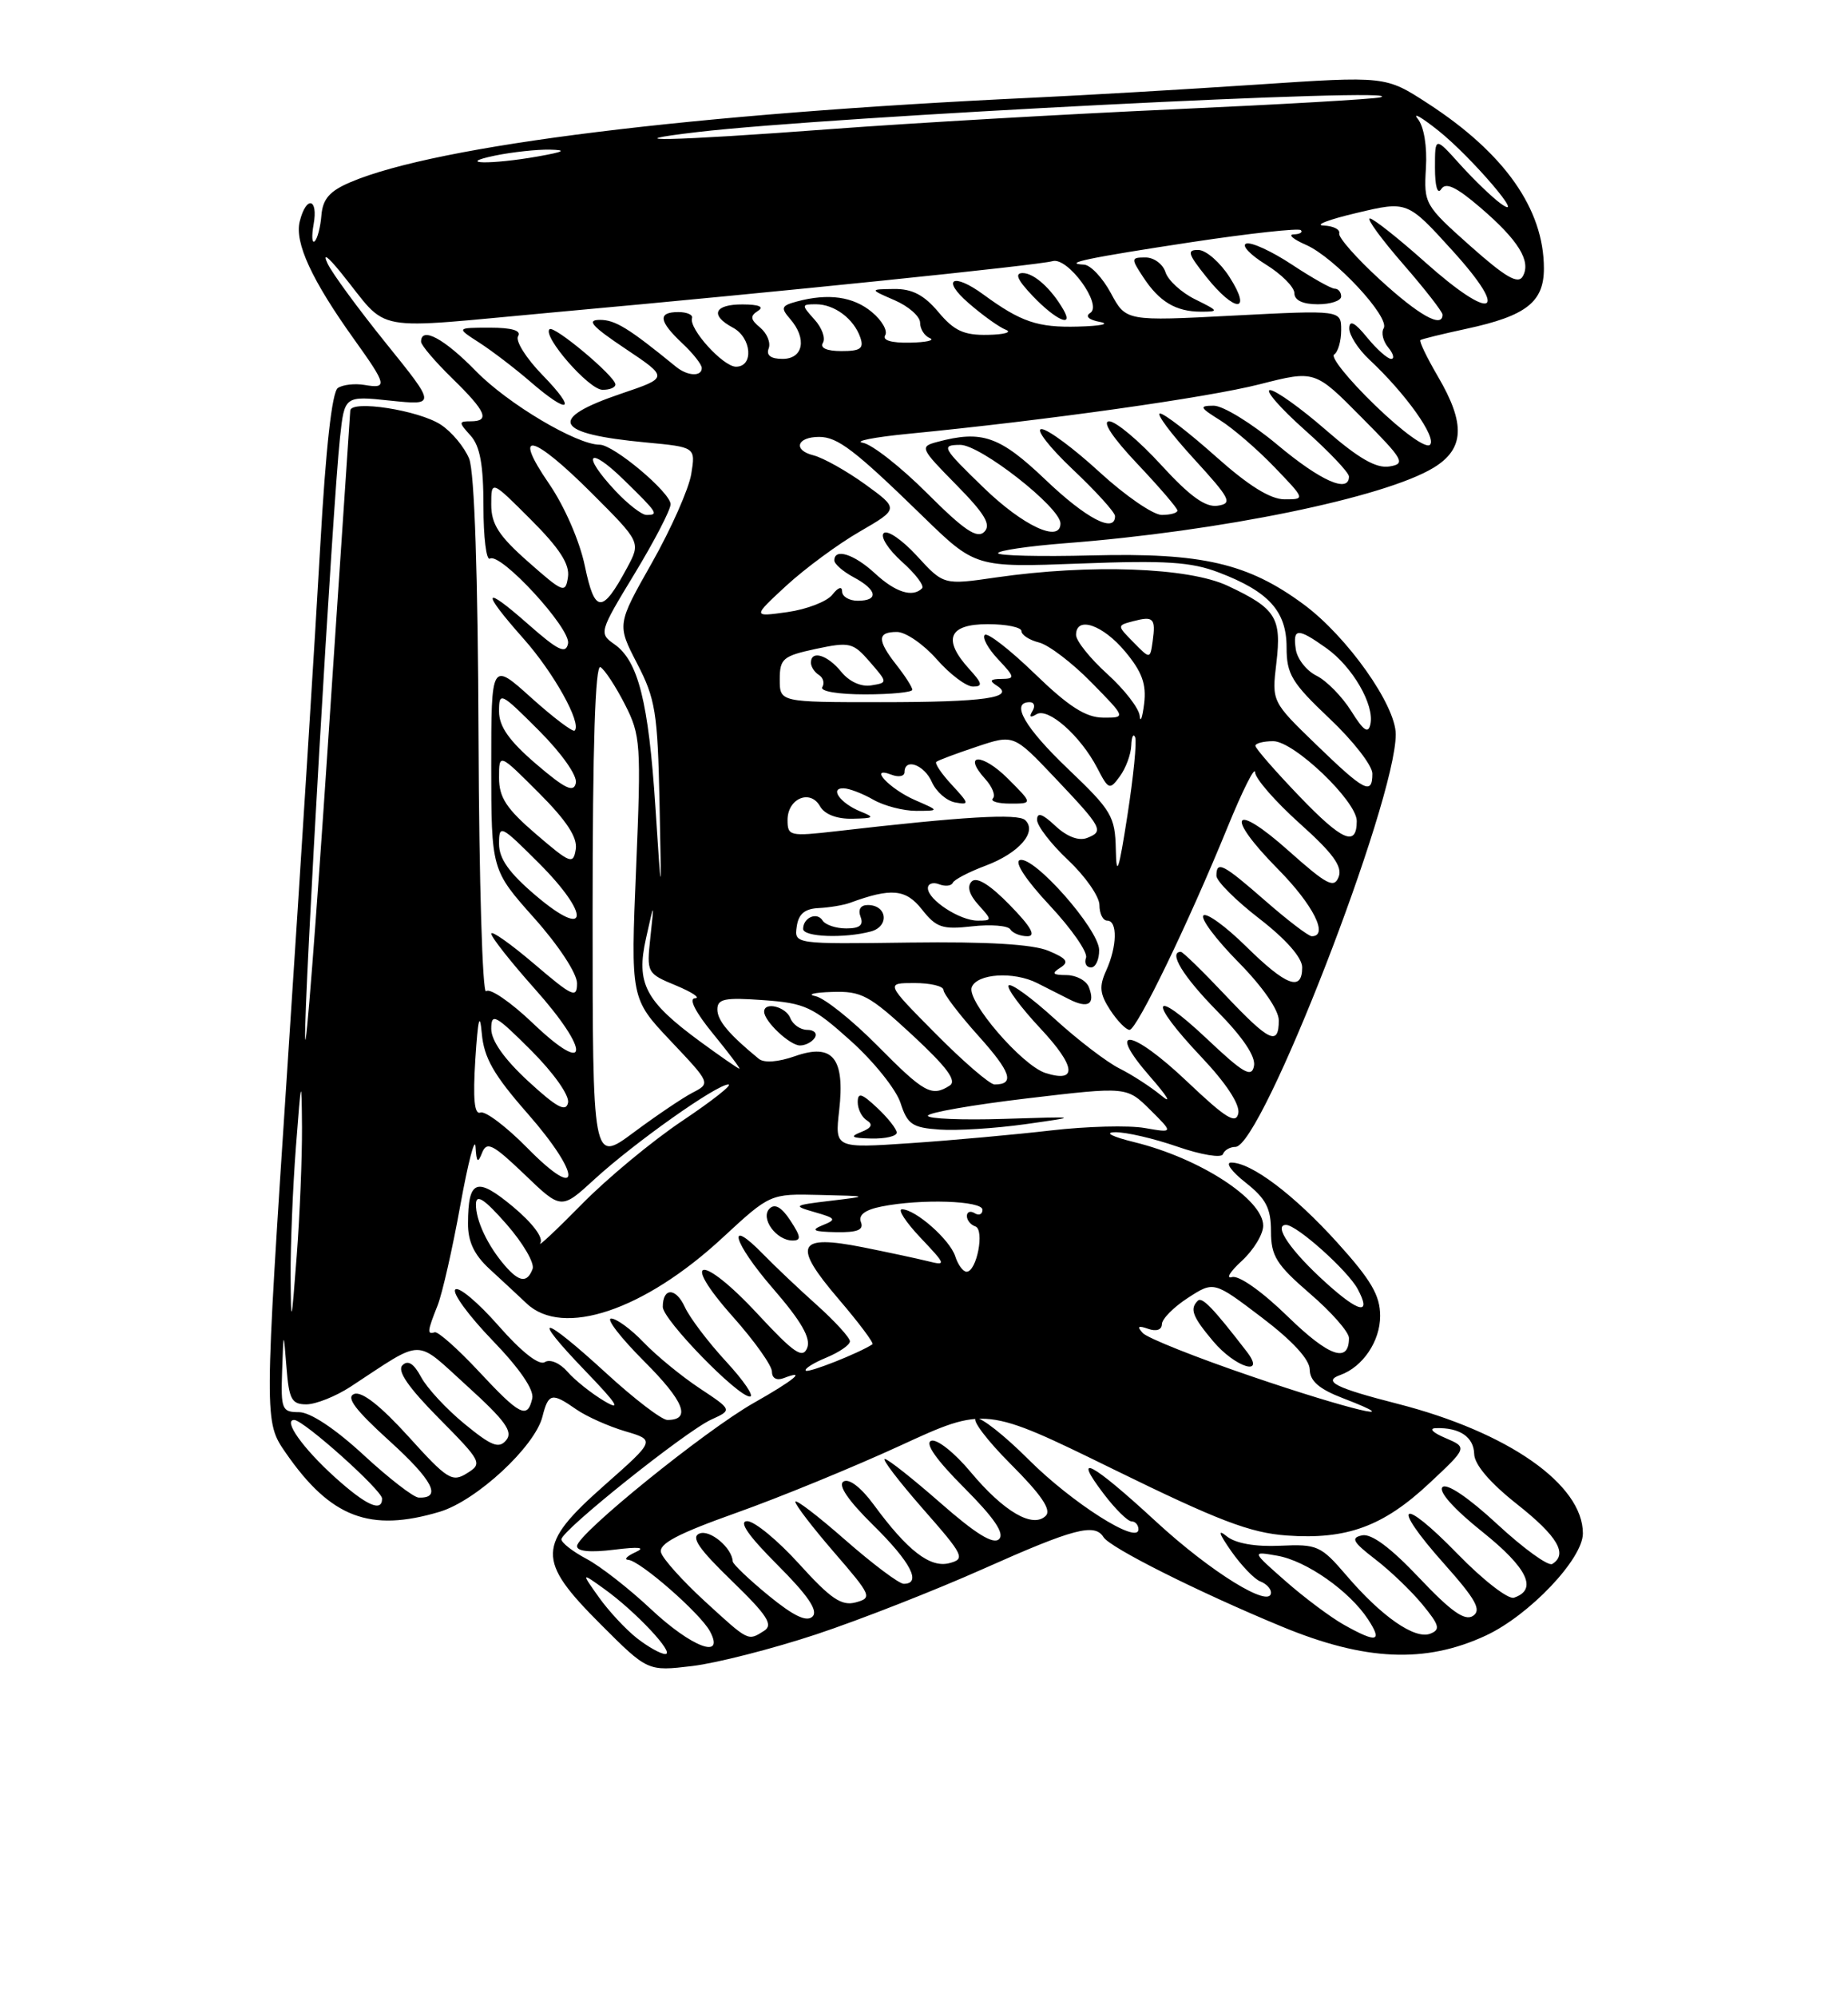 <?xml version="1.0" encoding="UTF-8" standalone="no"?>
<!DOCTYPE svg PUBLIC "-//W3C//DTD SVG 1.1//EN" "http://www.w3.org/Graphics/SVG/1.1/DTD/svg11.dtd" >
<svg xmlns="http://www.w3.org/2000/svg" xmlns:xlink="http://www.w3.org/1999/xlink" version="1.1" viewBox="0 0 237 256">
 <g >
 <path fill="currentColor"
d=" M 104.68 209.48 C 110.28 207.62 119.95 203.83 126.18 201.05 C 137.71 195.91 140.39 195.20 141.52 197.02 C 142.35 198.37 153.67 204.05 164.36 208.47 C 175.05 212.90 182.80 213.24 190.56 209.63 C 196.14 207.03 203.00 199.81 203.00 196.54 C 203.00 190.26 193.41 183.56 179.24 179.93 C 171.29 177.90 169.59 177.05 171.88 176.24 C 174.77 175.21 177.00 171.91 177.00 168.67 C 177.00 166.04 175.85 164.07 171.48 159.24 C 165.93 153.11 160.46 148.99 157.88 149.01 C 157.12 149.02 157.96 150.17 159.75 151.58 C 162.36 153.64 163.00 154.87 163.00 157.82 C 163.00 160.99 163.69 162.09 168.00 165.81 C 170.75 168.17 173.00 170.73 173.00 171.50 C 173.00 174.79 170.43 173.88 165.15 168.74 C 161.87 165.54 158.87 163.42 158.00 163.69 C 157.18 163.93 157.74 163.00 159.25 161.62 C 160.76 160.23 162.00 158.20 162.00 157.10 C 162.00 153.73 153.88 148.46 145.50 146.40 C 142.61 145.69 141.56 145.15 143.00 145.12 C 144.38 145.09 147.97 145.92 151.00 146.97 C 154.03 148.02 156.65 148.45 156.83 147.94 C 157.02 147.42 157.74 147.00 158.44 147.00 C 161.80 147.00 179.00 102.77 179.00 94.12 C 179.00 90.38 172.78 81.60 167.21 77.48 C 160.05 72.19 154.17 70.83 140.04 71.19 C 133.41 71.36 128.00 71.23 128.00 70.90 C 128.00 70.57 131.87 70.00 136.59 69.63 C 156.45 68.11 177.54 63.78 183.85 59.95 C 187.81 57.54 187.97 54.33 184.41 48.26 C 182.99 45.83 181.98 43.73 182.16 43.59 C 182.35 43.45 185.01 42.80 188.07 42.14 C 195.73 40.49 198.00 38.72 198.00 34.41 C 198.00 26.80 192.96 19.64 183.09 13.24 C 177.69 9.74 177.69 9.74 161.09 10.85 C 151.97 11.46 139.10 12.21 132.50 12.52 C 88.91 14.56 56.11 18.61 44.97 23.34 C 42.28 24.48 41.40 25.49 41.22 27.59 C 41.10 29.10 40.71 30.60 40.36 30.92 C 40.01 31.24 39.95 30.26 40.22 28.75 C 40.83 25.38 39.27 25.06 38.44 28.38 C 37.76 31.10 39.99 35.92 45.42 43.50 C 49.62 49.36 49.73 49.85 46.75 49.34 C 45.51 49.13 43.97 49.30 43.33 49.73 C 42.58 50.24 41.78 57.39 41.07 70.01 C 40.47 80.73 38.60 110.36 36.92 135.85 C 33.87 182.21 33.87 182.21 36.65 186.22 C 42.40 194.52 47.43 196.44 56.38 193.77 C 61.10 192.36 68.61 185.41 69.57 181.56 C 70.33 178.55 70.78 178.46 73.90 180.64 C 75.19 181.54 78.00 182.80 80.15 183.44 C 84.06 184.59 84.06 184.59 77.53 190.36 C 68.82 198.06 68.77 199.93 77.03 208.19 C 83.06 214.22 83.06 214.22 88.78 213.54 C 91.93 213.16 99.08 211.33 104.68 209.48 Z  M 81.67 209.96 C 80.24 208.83 78.05 206.48 76.80 204.72 C 74.53 201.53 74.53 201.53 77.51 203.67 C 81.53 206.55 86.63 212.00 85.32 212.00 C 84.74 212.00 83.10 211.08 81.67 209.96 Z  M 83.46 206.23 C 80.69 203.63 76.98 200.73 75.21 199.80 C 73.44 198.86 72.00 197.73 72.00 197.30 C 72.00 196.17 87.95 183.44 91.22 181.95 C 93.92 180.72 93.92 180.72 89.71 177.93 C 87.39 176.39 84.18 173.76 82.56 172.07 C 80.95 170.38 79.06 169.00 78.38 169.00 C 77.69 169.00 79.60 171.47 82.63 174.50 C 87.75 179.62 88.69 182.00 85.59 182.00 C 84.87 182.00 81.34 179.30 77.74 176.00 C 69.46 168.41 67.85 168.22 75.03 175.68 C 79.15 179.95 79.76 180.92 77.50 179.58 C 75.85 178.60 73.73 176.91 72.78 175.82 C 71.80 174.70 70.54 174.16 69.86 174.59 C 69.12 175.04 66.88 173.28 63.92 169.91 C 61.31 166.94 58.82 164.85 58.39 165.28 C 57.96 165.70 60.10 168.63 63.14 171.78 C 66.65 175.41 68.52 178.14 68.26 179.25 C 67.64 181.92 66.68 181.44 61.39 175.76 C 58.70 172.88 56.16 170.63 55.75 170.76 C 54.75 171.08 54.80 170.64 56.12 167.32 C 56.73 165.77 58.04 160.00 59.03 154.50 C 60.03 149.00 60.90 145.62 60.99 147.00 C 61.11 149.01 61.28 149.15 61.83 147.75 C 62.43 146.25 63.21 146.65 67.26 150.52 C 71.98 155.06 71.98 155.06 76.24 151.15 C 81.35 146.47 91.90 139.00 93.41 139.00 C 94.00 139.00 91.33 141.10 87.49 143.67 C 83.65 146.24 77.82 151.07 74.55 154.41 C 71.27 157.74 68.91 159.95 69.30 159.32 C 69.72 158.64 68.27 156.73 65.77 154.65 C 61.12 150.79 60.04 151.19 60.02 156.80 C 60.00 159.12 60.81 160.83 62.75 162.62 C 64.26 164.01 66.42 166.01 67.54 167.07 C 72.17 171.46 82.61 167.96 92.67 158.64 C 98.77 153.00 98.77 153.00 105.13 153.16 C 111.50 153.31 111.50 153.31 106.50 153.91 C 101.73 154.48 101.64 154.55 104.50 155.37 C 107.22 156.15 107.31 156.31 105.50 157.04 C 103.93 157.68 104.30 157.87 107.22 157.93 C 109.97 157.98 110.80 157.64 110.41 156.64 C 110.06 155.72 110.94 155.06 113.07 154.64 C 118.11 153.63 126.00 153.89 126.00 155.06 C 126.00 155.64 125.55 155.84 125.00 155.50 C 124.45 155.16 124.00 155.32 124.00 155.86 C 124.00 156.39 124.48 156.99 125.08 157.19 C 126.30 157.60 125.27 163.00 123.96 163.00 C 123.51 163.00 122.85 162.11 122.51 161.03 C 121.83 158.90 117.41 155.00 115.67 155.00 C 115.09 155.00 116.16 156.64 118.05 158.64 C 121.34 162.11 121.38 162.25 119.00 161.65 C 117.62 161.31 113.89 160.51 110.69 159.87 C 102.23 158.19 101.58 159.52 107.51 166.46 C 110.14 169.53 112.11 172.16 111.89 172.30 C 110.13 173.45 103.67 176.00 103.34 175.68 C 103.12 175.45 104.30 174.70 105.97 174.01 C 107.64 173.32 109.00 172.38 109.00 171.92 C 109.00 171.46 107.10 169.37 104.78 167.29 C 102.45 165.21 99.36 162.28 97.91 160.79 C 93.03 155.78 93.99 159.22 99.13 165.15 C 102.76 169.34 104.01 171.51 103.52 172.76 C 102.94 174.20 101.84 173.45 97.16 168.41 C 89.95 160.64 87.05 160.99 94.00 168.78 C 96.75 171.87 99.00 175.03 99.00 175.81 C 99.00 176.65 99.60 176.98 100.50 176.64 C 103.57 175.46 101.83 176.90 96.68 179.81 C 90.44 183.34 74.00 196.64 74.00 198.17 C 74.00 198.85 75.71 199.01 78.75 198.63 C 81.99 198.23 82.86 198.33 81.50 198.95 C 80.40 199.45 79.98 199.89 80.57 199.93 C 82.08 200.03 89.82 206.79 91.05 209.09 C 93.02 212.77 88.70 211.15 83.46 206.23 Z  M 93.11 174.50 C 90.82 172.02 88.45 168.89 87.83 167.53 C 86.68 165.01 85.00 165.00 85.00 167.51 C 85.00 169.14 94.59 179.00 96.17 179.00 C 96.77 179.00 95.39 176.97 93.11 174.50 Z  M 101.37 156.45 C 100.25 154.73 99.37 154.23 98.69 154.91 C 97.47 156.13 99.54 159.00 101.65 159.00 C 102.78 159.00 102.72 158.51 101.37 156.45 Z  M 90.36 205.21 C 87.54 202.62 85.02 199.82 84.78 199.00 C 84.44 197.88 86.88 196.59 94.41 193.91 C 99.96 191.94 109.42 188.06 115.43 185.30 C 126.35 180.27 126.35 180.27 142.81 188.33 C 156.24 194.91 160.32 196.47 165.03 196.81 C 172.71 197.36 177.39 195.65 183.30 190.12 C 188.21 185.53 188.21 185.53 185.36 184.31 C 183.71 183.61 183.20 183.07 184.17 183.05 C 187.20 182.96 189.00 184.18 189.06 186.36 C 189.09 187.72 191.09 190.06 194.56 192.80 C 199.75 196.90 201.11 199.20 199.07 200.46 C 198.56 200.77 195.39 198.48 192.02 195.36 C 188.34 191.95 185.54 190.06 184.99 190.61 C 184.44 191.16 186.48 193.44 190.10 196.33 C 195.91 200.98 197.24 203.75 194.16 204.78 C 193.42 205.03 190.17 202.50 186.93 199.17 C 179.60 191.64 178.24 192.63 185.20 200.43 C 189.28 205.01 190.03 206.37 188.91 207.11 C 187.86 207.81 186.09 206.55 182.00 202.23 C 178.36 198.38 175.89 196.54 174.69 196.79 C 173.19 197.10 173.49 197.64 176.35 199.84 C 178.26 201.30 180.99 203.91 182.41 205.64 C 184.62 208.32 184.76 208.88 183.41 209.40 C 181.43 210.15 177.17 207.19 172.66 201.91 C 169.40 198.11 168.94 197.90 164.17 198.12 C 160.99 198.27 158.47 197.82 157.35 196.93 C 156.12 195.93 156.29 196.51 157.91 198.83 C 159.20 200.66 160.87 202.40 161.62 202.69 C 162.38 202.98 163.00 203.62 163.00 204.12 C 163.00 206.27 155.29 201.51 148.25 195.02 C 139.94 187.36 137.39 186.02 141.57 191.50 C 143.04 193.43 144.63 195.00 145.12 195.00 C 145.60 195.00 146.00 195.46 146.00 196.02 C 146.00 198.05 137.47 192.63 131.92 187.08 C 128.81 183.97 125.77 181.58 125.17 181.78 C 124.58 181.97 126.59 184.63 129.64 187.68 C 133.55 191.59 134.87 193.53 134.12 194.28 C 132.46 195.94 128.73 193.76 124.47 188.66 C 122.41 186.19 120.14 184.39 119.42 184.67 C 118.58 184.99 120.09 187.13 123.65 190.69 C 127.50 194.55 128.86 196.54 128.13 197.27 C 127.40 198.00 125.13 196.60 120.64 192.66 C 117.09 189.55 113.87 187.00 113.47 187.00 C 113.08 187.00 115.28 189.87 118.36 193.39 C 123.61 199.36 123.83 199.81 121.76 200.35 C 119.29 201.00 116.39 198.77 112.04 192.84 C 110.42 190.64 108.88 189.46 108.18 189.89 C 107.43 190.35 108.76 192.31 112.01 195.51 C 116.80 200.22 118.24 203.00 115.90 203.00 C 115.30 203.00 111.93 200.47 108.40 197.38 C 104.88 194.29 102.00 192.09 102.00 192.49 C 102.00 192.90 104.25 195.82 107.00 199.00 C 111.76 204.50 111.89 204.80 109.75 205.38 C 107.93 205.87 106.55 204.94 102.50 200.47 C 99.75 197.43 96.74 194.96 95.82 194.97 C 94.69 194.99 95.96 196.83 99.70 200.57 C 103.62 204.49 104.95 206.45 104.21 207.19 C 103.46 207.94 101.79 207.14 98.57 204.51 C 96.06 202.45 93.99 200.48 93.97 200.13 C 93.88 198.40 91.08 196.03 89.72 196.55 C 88.57 197.00 89.58 198.49 93.84 202.61 C 98.42 207.05 99.20 208.26 97.99 209.03 C 95.90 210.35 96.06 210.43 90.36 205.21 Z  M 172.35 208.25 C 170.64 207.29 167.27 204.77 164.87 202.66 C 160.50 198.82 160.50 198.82 163.80 199.40 C 167.53 200.04 173.07 203.93 175.45 207.56 C 177.34 210.45 176.58 210.62 172.35 208.25 Z  M 42.95 189.34 C 38.84 185.63 36.26 182.00 37.73 182.00 C 38.93 182.00 49.00 191.01 49.00 192.08 C 49.00 193.88 46.95 192.95 42.95 189.34 Z  M 46.59 186.45 C 42.94 183.09 39.78 181.00 38.34 181.00 C 36.16 181.00 36.01 180.64 36.18 175.75 C 36.36 170.50 36.36 170.50 36.74 175.25 C 37.06 179.36 37.40 180.00 39.30 180.00 C 40.51 179.99 43.05 178.98 44.94 177.75 C 54.54 171.47 53.08 171.47 59.94 177.68 C 64.79 182.08 65.83 183.51 64.92 184.59 C 63.99 185.72 63.04 185.35 59.58 182.51 C 57.27 180.62 54.76 177.92 54.01 176.51 C 53.07 174.76 52.32 174.28 51.61 174.99 C 50.90 175.70 52.37 177.83 56.28 181.78 C 61.78 187.34 61.91 187.58 59.89 188.83 C 57.99 190.03 57.36 189.63 52.37 184.11 C 48.81 180.19 46.40 178.29 45.42 178.67 C 44.33 179.09 45.58 180.73 49.97 184.71 C 55.52 189.74 56.72 192.07 53.69 191.95 C 53.04 191.93 49.84 189.46 46.59 186.45 Z  M 160.56 176.43 C 153.44 174.01 147.14 171.50 146.56 170.86 C 145.78 170.01 145.96 169.87 147.25 170.32 C 148.29 170.69 149.00 170.45 149.01 169.72 C 149.02 169.05 150.52 167.53 152.35 166.35 C 155.67 164.20 155.67 164.20 161.80 168.85 C 165.74 171.84 167.95 174.23 167.97 175.54 C 167.99 177.01 169.19 178.05 172.25 179.22 C 181.02 182.59 173.01 180.68 160.56 176.43 Z  M 159.90 173.25 C 155.59 167.66 154.16 166.17 153.61 166.72 C 152.55 167.78 152.93 168.76 155.59 171.92 C 158.42 175.28 162.41 176.51 159.90 173.25 Z  M 37.27 163.50 C 37.25 159.65 37.55 152.22 37.95 147.00 C 38.63 138.07 38.68 137.92 38.73 144.50 C 38.75 148.35 38.45 155.78 38.05 161.00 C 37.37 169.93 37.32 170.08 37.27 163.50 Z  M 170.04 164.41 C 165.57 160.38 163.24 157.00 164.93 157.00 C 166.31 157.00 172.85 162.85 174.12 165.22 C 175.93 168.60 174.32 168.29 170.04 164.41 Z  M 64.78 162.25 C 62.55 159.69 60.99 156.39 61.04 154.32 C 61.07 152.99 62.12 153.68 64.95 156.90 C 67.08 159.33 68.59 161.91 68.30 162.65 C 67.61 164.46 66.61 164.35 64.78 162.25 Z  M 67.62 147.13 C 64.93 144.40 62.23 142.36 61.62 142.60 C 60.83 142.90 60.64 140.87 60.96 135.76 C 61.30 130.55 61.53 129.62 61.79 132.47 C 62.07 135.60 63.33 137.79 67.65 142.71 C 74.65 150.69 74.63 154.26 67.62 147.13 Z  M 76.00 116.97 C 76.00 95.53 76.34 85.09 77.01 85.51 C 77.57 85.85 78.98 88.01 80.15 90.30 C 82.16 94.24 82.24 95.36 81.58 111.23 C 80.88 127.99 80.88 127.99 86.01 133.42 C 91.14 138.84 91.14 138.85 88.82 140.05 C 87.55 140.71 84.14 143.01 81.25 145.16 C 76.00 149.06 76.00 149.06 76.00 116.97 Z  M 107.62 142.34 C 108.38 135.61 106.80 133.67 101.96 135.37 C 99.80 136.13 97.99 136.27 97.31 135.71 C 93.48 132.57 92.00 130.81 92.00 129.38 C 92.00 128.02 92.95 127.83 97.89 128.19 C 103.25 128.57 104.25 129.04 109.12 133.42 C 112.07 136.07 114.93 139.64 115.49 141.37 C 116.37 144.11 117.00 144.54 120.50 144.78 C 122.70 144.94 127.65 144.63 131.50 144.09 C 138.50 143.10 138.50 143.10 128.75 143.41 C 123.39 143.58 119.00 143.40 119.00 143.01 C 119.00 142.61 124.74 141.61 131.75 140.78 C 144.50 139.27 144.50 139.27 147.50 142.24 C 150.50 145.22 150.50 145.22 146.81 144.58 C 144.77 144.22 139.37 144.36 134.81 144.89 C 130.24 145.42 122.13 146.16 116.79 146.52 C 107.07 147.18 107.07 147.18 107.62 142.34 Z  M 115.00 145.17 C 115.00 144.72 113.88 143.29 112.50 142.00 C 110.50 140.12 110.00 139.98 110.00 141.27 C 110.00 142.16 110.53 143.21 111.18 143.61 C 112.00 144.12 111.76 144.58 110.43 145.10 C 108.92 145.70 109.21 145.87 111.75 145.93 C 113.54 145.97 115.00 145.63 115.00 145.17 Z  M 104.50 133.00 C 104.84 132.45 104.40 132.00 103.53 132.00 C 102.65 132.00 101.68 131.32 101.36 130.50 C 100.80 129.03 98.00 128.34 98.00 129.67 C 98.00 130.90 101.29 134.00 102.60 134.00 C 103.30 134.00 104.16 133.55 104.50 133.00 Z  M 152.27 138.65 C 145.05 131.80 141.70 131.38 147.55 138.06 C 149.69 140.50 150.33 141.58 148.97 140.45 C 147.61 139.33 145.18 137.75 143.57 136.95 C 141.96 136.15 138.23 133.30 135.29 130.62 C 132.34 127.93 129.68 125.99 129.36 126.30 C 129.05 126.61 130.89 129.11 133.45 131.84 C 137.98 136.69 138.22 138.84 134.08 137.53 C 131.07 136.57 123.95 128.30 124.62 126.54 C 125.30 124.78 129.99 124.48 133.01 126.00 C 134.11 126.55 135.94 127.48 137.10 128.07 C 139.53 129.31 140.50 128.74 139.65 126.54 C 139.33 125.69 138.04 124.99 136.78 124.98 C 134.99 124.97 134.81 124.77 135.97 124.04 C 137.14 123.30 136.83 122.86 134.47 121.87 C 132.47 121.03 126.67 120.68 116.68 120.81 C 101.86 121.01 101.86 121.01 102.18 118.75 C 102.41 117.14 103.21 116.47 105.00 116.39 C 106.38 116.32 108.17 116.02 109.00 115.72 C 114.31 113.77 116.16 113.94 118.24 116.57 C 120.07 118.90 120.86 119.16 124.68 118.73 C 127.07 118.46 129.28 118.64 129.57 119.12 C 129.87 119.60 130.86 120.00 131.76 120.00 C 132.91 120.00 132.23 118.79 129.50 116.00 C 126.97 113.40 125.26 112.34 124.62 112.98 C 123.99 113.61 124.29 114.66 125.48 115.98 C 127.26 117.94 127.25 118.00 125.38 118.00 C 123.09 118.00 119.00 115.33 119.00 113.84 C 119.00 113.26 119.65 113.03 120.44 113.34 C 121.22 113.64 122.01 113.56 122.19 113.15 C 122.36 112.75 124.25 111.76 126.39 110.96 C 130.68 109.35 133.06 106.63 131.48 105.12 C 130.56 104.24 123.53 104.66 107.25 106.54 C 101.29 107.22 101.00 107.16 101.00 105.10 C 101.00 102.34 103.92 101.11 105.17 103.35 C 105.75 104.37 107.31 104.98 109.30 104.94 C 112.11 104.88 112.24 104.77 110.35 104.01 C 107.79 102.97 106.34 100.99 108.19 101.04 C 108.91 101.05 110.62 101.71 112.00 102.50 C 113.38 103.29 115.85 103.93 117.50 103.93 C 120.50 103.92 120.50 103.92 117.37 102.56 C 114.06 101.12 111.27 98.12 114.34 99.30 C 115.25 99.65 116.00 99.50 116.00 98.97 C 116.00 97.10 118.54 98.02 119.51 100.24 C 120.06 101.48 121.40 102.65 122.50 102.85 C 124.35 103.19 124.31 103.02 122.08 100.61 C 120.75 99.18 119.85 97.85 120.08 97.65 C 120.31 97.45 122.64 96.58 125.25 95.71 C 130.00 94.12 130.00 94.12 135.25 99.65 C 141.40 106.14 141.62 106.55 139.39 107.41 C 138.33 107.81 136.81 107.23 135.34 105.85 C 133.68 104.29 133.00 104.07 133.00 105.08 C 133.00 105.86 134.80 108.19 137.00 110.26 C 139.20 112.33 141.00 114.92 141.00 116.01 C 141.00 117.11 141.45 118.00 142.00 118.00 C 143.34 118.00 143.27 121.32 141.86 124.41 C 140.94 126.44 141.04 127.40 142.38 129.46 C 143.30 130.86 144.41 132.00 144.86 132.00 C 145.79 132.00 152.38 118.39 157.44 106.00 C 159.35 101.33 160.93 98.17 160.96 98.98 C 160.98 99.79 163.56 102.74 166.68 105.54 C 170.93 109.34 172.19 111.06 171.68 112.39 C 171.10 113.91 170.18 113.43 165.26 109.05 C 158.06 102.63 157.00 104.42 163.88 111.38 C 168.41 115.96 170.45 120.00 168.23 120.00 C 167.81 120.00 165.15 117.97 162.32 115.50 C 156.84 110.71 156.00 110.27 156.00 112.25 C 156.01 112.94 158.48 115.41 161.50 117.74 C 164.93 120.39 167.00 122.75 167.00 123.99 C 167.00 127.14 164.96 126.38 159.81 121.31 C 157.19 118.73 154.72 116.94 154.33 117.34 C 153.94 117.73 155.95 120.41 158.81 123.31 C 161.92 126.46 164.00 129.45 164.00 130.78 C 164.00 134.11 162.80 133.54 157.09 127.50 C 154.23 124.47 151.69 122.00 151.44 122.00 C 149.79 122.00 151.75 125.19 156.10 129.60 C 159.40 132.95 161.06 135.42 160.82 136.63 C 160.52 138.18 159.47 137.58 154.73 133.10 C 147.63 126.42 147.16 128.18 154.09 135.50 C 157.26 138.85 159.03 141.56 158.81 142.69 C 158.51 144.14 157.23 143.35 152.27 138.65 Z  M 140.96 121.75 C 140.91 119.09 132.57 109.64 130.79 110.24 C 130.05 110.48 131.60 112.83 134.64 116.07 C 137.43 119.06 139.52 122.06 139.28 122.75 C 139.03 123.44 139.32 124.00 139.92 124.00 C 140.51 124.00 140.98 122.99 140.96 121.75 Z  M 111.68 119.39 C 114.10 118.74 113.78 116.00 111.29 116.00 C 110.36 116.00 110.01 116.58 110.36 117.50 C 110.78 118.58 110.26 119.00 108.53 119.00 C 107.20 119.00 105.84 118.54 105.49 117.98 C 104.78 116.84 103.00 117.61 103.00 119.06 C 103.00 120.10 108.28 120.30 111.68 119.39 Z  M 129.26 99.80 C 125.97 96.51 123.36 96.53 126.34 99.83 C 127.26 100.84 127.70 101.96 127.34 102.33 C 126.97 102.70 127.97 103.00 129.56 103.00 C 132.46 103.00 132.46 103.00 129.26 99.80 Z  M 67.75 138.59 C 64.68 135.76 63.00 133.39 63.00 131.87 C 63.00 129.77 63.53 130.06 68.10 134.62 C 71.02 137.54 73.05 140.42 72.85 141.34 C 72.58 142.59 71.39 141.94 67.75 138.59 Z  M 112.55 134.05 C 109.31 130.77 105.72 127.91 104.58 127.68 C 103.44 127.46 104.39 127.21 106.69 127.14 C 110.48 127.01 111.47 127.55 117.00 132.66 C 121.44 136.78 122.75 138.54 121.80 139.14 C 119.48 140.62 118.53 140.09 112.55 134.05 Z  M 120.00 132.50 C 113.56 126.00 113.56 126.00 117.28 126.00 C 119.33 126.00 121.00 126.40 121.00 126.89 C 121.00 127.38 123.01 130.02 125.47 132.76 C 129.66 137.42 130.19 139.00 127.55 139.00 C 126.94 139.00 123.54 136.07 120.00 132.50 Z  M 39.13 133.04 C 38.99 128.13 42.67 64.74 43.60 56.12 C 44.18 50.73 44.18 50.73 50.05 51.35 C 55.93 51.96 55.93 51.96 49.53 44.03 C 46.01 39.67 42.63 35.07 42.02 33.80 C 41.34 32.37 41.97 32.79 43.71 34.93 C 50.15 42.84 46.81 42.23 71.50 39.99 C 99.89 37.42 133.08 34.01 135.00 33.47 C 136.96 32.93 141.44 39.11 139.82 40.11 C 139.13 40.54 139.63 41.00 141.09 41.27 C 142.41 41.52 141.13 41.79 138.24 41.86 C 133.08 42.00 130.93 41.27 126.12 37.75 C 122.20 34.88 120.66 35.77 124.22 38.85 C 126.02 40.42 128.18 41.96 129.00 42.27 C 129.82 42.59 128.78 42.88 126.69 42.92 C 123.62 42.98 122.37 42.41 120.35 40.00 C 118.50 37.80 116.97 37.01 114.66 37.04 C 111.50 37.08 111.50 37.08 114.75 38.49 C 116.54 39.27 118.00 40.56 118.00 41.37 C 118.00 42.17 118.56 43.06 119.25 43.34 C 119.94 43.62 118.79 43.88 116.69 43.92 C 114.32 43.97 113.12 43.61 113.52 42.97 C 113.87 42.41 113.11 41.07 111.83 40.01 C 109.44 38.01 106.24 37.56 102.21 38.64 C 100.20 39.18 100.09 39.45 101.33 40.88 C 103.52 43.40 103.03 46.00 100.36 46.00 C 98.85 46.00 98.24 45.54 98.58 44.66 C 98.86 43.92 98.37 42.73 97.50 42.00 C 96.23 40.95 96.17 40.51 97.20 39.85 C 98.04 39.32 97.34 39.03 95.25 39.02 C 91.59 39.00 91.00 40.40 94.00 42.00 C 96.40 43.29 96.69 47.00 94.39 47.00 C 92.73 47.00 88.31 42.12 88.75 40.77 C 88.89 40.35 88.10 40.00 87.00 40.00 C 84.33 40.00 84.48 41.16 87.50 44.00 C 88.88 45.29 90.00 46.72 90.00 47.17 C 90.00 48.30 88.18 48.21 86.71 47.02 C 80.63 42.06 78.91 41.00 76.94 41.00 C 75.17 41.00 75.89 41.81 80.21 44.70 C 85.74 48.40 85.74 48.40 79.68 50.45 C 70.09 53.70 71.06 55.61 82.84 56.71 C 89.21 57.31 89.21 57.31 88.65 60.76 C 88.34 62.66 86.07 67.78 83.61 72.13 C 79.12 80.05 79.12 80.05 81.71 85.05 C 84.05 89.55 84.34 91.32 84.58 102.77 C 84.84 115.50 84.84 115.50 84.05 103.40 C 83.17 89.96 81.85 84.71 78.80 82.58 C 76.80 81.17 76.84 81.02 81.38 73.54 C 83.92 69.35 86.00 65.35 86.00 64.63 C 86.00 63.13 78.70 57.00 76.91 57.00 C 73.95 57.00 65.12 51.75 61.04 47.57 C 56.96 43.39 54.00 41.80 54.00 43.80 C 54.00 44.24 55.80 46.35 58.00 48.50 C 62.36 52.75 62.89 54.00 60.35 54.00 C 58.81 54.00 58.81 54.13 60.35 55.83 C 61.56 57.18 62.00 59.56 62.00 64.89 C 62.00 68.86 62.37 71.89 62.83 71.60 C 64.20 70.76 73.23 80.58 72.85 82.48 C 72.57 83.87 71.59 83.40 67.75 80.02 C 61.90 74.86 61.63 75.65 67.13 81.85 C 71.02 86.22 74.63 92.71 73.70 93.64 C 73.47 93.87 70.97 91.98 68.14 89.44 C 63.00 84.81 63.00 84.81 63.00 98.16 C 63.01 111.50 63.01 111.50 68.50 117.66 C 71.65 121.19 74.00 124.77 74.00 126.03 C 74.00 128.01 73.43 127.75 68.50 123.54 C 65.47 120.96 63.00 119.22 63.00 119.67 C 63.01 120.13 65.52 123.31 68.58 126.74 C 75.78 134.81 75.60 138.09 68.34 131.15 C 65.50 128.44 62.80 126.59 62.34 127.05 C 61.88 127.51 61.44 112.95 61.37 94.70 C 61.29 73.64 60.85 60.51 60.17 58.80 C 59.57 57.32 57.94 55.35 56.53 54.43 C 53.70 52.58 45.04 51.23 44.92 52.62 C 44.88 53.10 43.59 72.40 42.05 95.50 C 40.51 118.60 39.20 135.49 39.13 133.04 Z  M 69.59 48.09 C 67.49 45.94 66.07 43.69 66.44 43.09 C 66.89 42.37 65.67 42.00 62.81 42.00 C 58.50 42.01 58.50 42.01 61.50 43.94 C 63.15 45.01 66.08 47.25 68.00 48.91 C 73.02 53.26 74.09 52.71 69.59 48.09 Z  M 78.92 49.25 C 78.79 48.13 71.02 41.64 70.47 42.20 C 69.56 43.11 75.51 49.93 77.25 49.96 C 78.21 49.98 78.96 49.66 78.92 49.25 Z  M 136.41 39.75 C 134.86 37.03 132.62 35.00 131.16 35.00 C 130.08 35.00 130.48 35.89 132.50 38.00 C 135.40 41.02 137.72 42.07 136.41 39.75 Z  M 89.78 133.49 C 82.74 128.32 81.55 126.05 82.85 120.26 C 83.91 115.50 83.91 115.50 83.41 120.13 C 82.92 124.70 82.96 124.77 86.71 126.32 C 88.79 127.19 89.88 127.92 89.13 127.95 C 88.29 127.98 89.19 129.74 91.45 132.50 C 93.47 134.97 94.99 136.99 94.82 136.98 C 94.64 136.96 92.38 135.39 89.78 133.49 Z  M 68.75 114.82 C 65.30 111.90 64.00 110.07 64.00 108.16 C 64.00 105.63 64.21 105.74 69.10 110.62 C 75.78 117.30 75.50 120.54 68.75 114.82 Z  M 143.10 108.90 C 143.01 104.63 142.57 103.89 137.00 98.58 C 131.42 93.26 129.54 90.00 132.06 90.00 C 132.64 90.00 132.80 90.52 132.40 91.15 C 131.95 91.89 132.13 92.04 132.92 91.55 C 134.41 90.63 138.57 94.31 140.72 98.44 C 142.17 101.24 142.31 101.29 143.62 99.50 C 144.38 98.46 145.04 96.69 145.08 95.56 C 145.12 94.43 145.35 93.95 145.58 94.50 C 145.81 95.05 145.36 99.55 144.59 104.50 C 143.48 111.66 143.17 112.56 143.10 108.90 Z  M 68.75 106.92 C 64.94 103.65 64.00 102.22 64.00 99.68 C 64.00 96.52 64.00 96.52 69.09 101.61 C 72.66 105.18 74.08 107.34 73.84 108.85 C 73.52 110.84 73.16 110.70 68.75 106.92 Z  M 166.64 102.06 C 163.54 98.83 161.00 95.92 161.00 95.59 C 161.00 95.27 162.03 95.00 163.29 95.00 C 165.95 95.00 174.00 102.69 174.00 105.23 C 174.00 108.59 172.15 107.80 166.64 102.06 Z  M 68.75 97.92 C 65.29 94.95 64.00 93.12 64.00 91.18 C 64.00 88.62 64.19 88.71 69.10 93.62 C 72.04 96.56 74.05 99.42 73.85 100.36 C 73.58 101.64 72.48 101.11 68.75 97.92 Z  M 168.80 95.44 C 163.10 89.93 163.10 89.93 163.69 84.98 C 164.38 79.16 163.64 77.99 157.46 75.09 C 152.43 72.72 139.83 72.27 127.76 74.01 C 121.02 74.99 121.02 74.99 117.59 71.25 C 115.70 69.19 113.79 67.88 113.33 68.34 C 112.87 68.79 113.93 70.44 115.67 72.00 C 117.41 73.55 118.58 75.09 118.25 75.41 C 117.04 76.62 114.83 75.92 112.22 73.50 C 109.55 71.03 107.00 70.21 107.00 71.83 C 107.00 72.29 108.12 73.26 109.50 74.00 C 112.51 75.61 112.74 77.00 110.00 77.00 C 108.90 77.00 108.00 76.46 108.00 75.81 C 108.00 75.11 107.49 75.27 106.75 76.22 C 106.06 77.10 103.47 78.10 101.00 78.45 C 96.50 79.08 96.50 79.08 100.85 75.06 C 103.25 72.86 107.47 69.74 110.25 68.14 C 115.29 65.22 115.29 65.22 110.96 62.08 C 108.57 60.36 105.58 58.68 104.32 58.36 C 101.66 57.70 102.18 56.00 105.05 56.00 C 107.42 56.00 109.61 57.67 118.29 66.12 C 125.09 72.74 125.09 72.74 138.53 72.23 C 149.54 71.81 152.76 72.02 156.32 73.38 C 162.72 75.82 165.00 78.35 165.00 82.98 C 165.00 86.42 165.66 87.51 170.50 92.09 C 173.53 94.95 176.00 98.12 176.00 99.15 C 176.00 101.96 175.00 101.44 168.80 95.44 Z  M 173.29 91.14 C 172.13 89.29 170.13 87.25 168.84 86.61 C 167.55 85.97 166.36 84.45 166.18 83.22 C 165.78 80.47 166.41 80.45 170.11 83.08 C 173.46 85.46 176.29 90.35 175.75 92.82 C 175.48 94.09 174.87 93.67 173.29 91.14 Z  M 146.16 91.75 C 146.07 90.78 144.20 88.37 142.00 86.38 C 139.80 84.39 138.00 82.14 138.00 81.38 C 138.00 78.90 141.44 80.07 144.32 83.54 C 146.47 86.12 147.04 87.70 146.73 90.21 C 146.50 92.02 146.25 92.71 146.16 91.75 Z  M 132.71 86.36 C 129.52 83.27 126.63 81.03 126.29 81.38 C 125.94 81.72 126.71 83.13 128.00 84.50 C 130.18 86.82 130.21 87.00 128.42 87.02 C 126.99 87.03 126.84 87.25 127.83 87.88 C 130.29 89.43 126.31 90.00 112.92 90.00 C 100.00 90.00 100.00 90.00 100.00 87.08 C 100.00 84.42 100.41 84.08 104.63 83.17 C 108.98 82.25 109.40 82.35 111.56 84.84 C 113.86 87.50 113.86 87.50 111.72 87.85 C 110.43 88.06 108.90 87.36 107.88 86.10 C 106.12 83.93 104.00 83.29 104.00 84.94 C 104.00 85.46 104.46 86.16 105.02 86.51 C 105.58 86.86 105.77 87.56 105.46 88.07 C 105.13 88.60 107.46 89.00 110.94 89.00 C 114.27 89.00 117.00 88.73 117.00 88.41 C 117.00 88.08 116.10 86.67 115.00 85.27 C 112.47 82.05 112.48 81.00 115.03 81.00 C 116.15 81.00 118.44 82.58 120.13 84.50 C 121.82 86.42 123.91 88.00 124.78 88.00 C 126.07 88.00 125.98 87.59 124.30 85.75 C 120.85 81.95 121.65 80.00 126.67 80.00 C 129.05 80.00 131.00 80.40 131.00 80.89 C 131.00 81.38 132.01 82.04 133.25 82.35 C 134.49 82.66 137.51 84.96 139.96 87.46 C 144.42 92.00 144.42 92.00 141.46 91.98 C 139.24 91.96 137.06 90.57 132.71 86.36 Z  M 145.37 82.33 C 143.24 80.17 143.24 80.17 145.33 79.62 C 147.93 78.94 148.23 79.24 147.83 82.16 C 147.50 84.50 147.50 84.50 145.37 82.33 Z  M 75.01 72.57 C 74.35 69.37 72.40 64.90 70.42 62.01 C 65.59 54.99 68.28 55.60 75.93 63.25 C 82.18 69.50 82.18 69.50 80.43 72.76 C 77.23 78.71 76.28 78.67 75.01 72.57 Z  M 67.75 72.02 C 63.97 68.69 63.00 67.18 63.00 64.68 C 63.00 61.52 63.00 61.52 68.09 66.61 C 71.77 70.29 73.08 72.33 72.84 73.96 C 72.52 76.09 72.25 75.99 67.75 72.02 Z  M 118.92 63.24 C 115.55 59.87 111.83 56.95 110.65 56.75 C 109.47 56.55 112.10 56.03 116.50 55.60 C 134.14 53.88 154.88 50.96 161.56 49.25 C 168.63 47.45 168.63 47.45 174.56 53.44 C 180.04 58.95 180.32 59.45 178.17 59.79 C 176.49 60.06 174.20 58.74 170.00 55.08 C 166.79 52.29 163.58 50.00 162.88 50.00 C 162.18 50.00 164.17 52.29 167.30 55.08 C 170.44 57.87 173.00 60.57 173.00 61.08 C 173.00 63.26 169.37 61.65 163.81 57.00 C 160.52 54.25 156.85 52.00 155.66 52.00 C 153.74 52.01 153.84 52.22 156.50 53.88 C 158.15 54.92 161.28 57.62 163.45 59.88 C 167.41 64.00 167.41 64.00 164.74 64.00 C 162.92 64.00 160.11 62.25 155.91 58.50 C 152.52 55.48 149.31 53.00 148.77 53.00 C 148.24 53.00 150.17 55.59 153.06 58.75 C 157.81 63.94 158.12 64.53 156.15 64.82 C 154.58 65.05 152.59 63.61 148.89 59.57 C 146.09 56.51 143.10 54.00 142.25 54.00 C 141.30 54.00 142.68 56.09 145.85 59.44 C 148.68 62.43 151.00 65.13 151.00 65.44 C 151.00 65.75 150.10 66.00 148.99 66.00 C 147.89 66.00 144.29 63.52 141.00 60.50 C 137.71 57.48 134.37 55.00 133.57 55.00 C 132.77 55.00 134.57 57.32 137.56 60.15 C 140.55 62.97 143.00 65.67 143.00 66.15 C 143.00 68.40 139.31 66.48 134.09 61.50 C 128.20 55.89 125.95 55.10 120.17 56.65 C 117.93 57.25 118.02 57.45 122.63 62.13 C 126.32 65.88 127.14 67.26 126.23 68.17 C 125.31 69.09 123.64 67.96 118.92 63.24 Z  M 126.16 62.52 C 120.82 57.35 120.65 57.04 123.14 57.02 C 125.73 57.00 136.00 65.04 136.00 67.09 C 136.00 69.64 131.22 67.42 126.16 62.52 Z  M 78.90 62.89 C 74.51 58.20 75.43 57.03 80.00 61.50 C 84.37 65.77 84.52 66.00 82.90 66.00 C 82.30 66.00 80.50 64.60 78.90 62.89 Z  M 176.35 51.95 C 172.96 48.67 170.60 45.75 171.10 45.44 C 171.59 45.13 172.00 43.73 172.00 42.31 C 172.00 39.74 172.00 39.74 158.20 40.45 C 144.40 41.17 144.40 41.17 142.47 37.58 C 141.41 35.61 139.86 33.96 139.02 33.92 C 136.10 33.77 139.59 33.04 152.91 31.02 C 160.29 29.91 166.55 29.22 166.83 29.50 C 167.11 29.77 166.70 30.02 165.92 30.04 C 165.14 30.06 165.85 30.67 167.50 31.39 C 171.14 32.98 178.31 40.69 177.45 42.08 C 177.11 42.64 177.37 43.74 178.04 44.54 C 178.70 45.34 178.87 46.00 178.41 46.00 C 177.95 46.00 176.56 44.76 175.32 43.25 C 173.75 41.32 173.06 40.97 173.04 42.08 C 173.02 42.94 174.17 44.74 175.60 46.08 C 180.27 50.43 184.30 56.10 183.39 57.01 C 182.87 57.52 179.91 55.39 176.35 51.95 Z  M 153.28 38.37 C 151.51 37.50 149.80 35.93 149.47 34.89 C 149.14 33.85 147.99 33.00 146.91 33.00 C 145.05 33.00 145.03 33.12 146.61 35.52 C 148.67 38.67 150.79 39.94 154.00 39.95 C 156.36 39.95 156.32 39.87 153.28 38.37 Z  M 157.70 35.54 C 156.49 33.64 154.69 32.07 153.71 32.04 C 152.18 32.01 152.33 32.52 154.71 35.50 C 158.38 40.10 160.63 40.13 157.70 35.54 Z  M 172.00 38.00 C 172.00 37.45 171.63 37.00 171.17 37.00 C 170.72 37.00 168.25 35.61 165.68 33.91 C 163.12 32.22 160.49 31.00 159.83 31.22 C 159.18 31.44 160.30 32.64 162.32 33.89 C 164.35 35.14 166.00 36.80 166.00 37.58 C 166.00 38.49 167.08 39.00 169.00 39.00 C 170.65 39.00 172.00 38.55 172.00 38.00 Z  M 105.54 43.94 C 105.90 43.35 105.41 42.00 104.44 40.94 C 102.77 39.08 102.77 39.00 104.65 39.00 C 107.02 39.00 109.50 40.86 110.33 43.25 C 110.82 44.67 110.36 45.00 107.91 45.00 C 106.03 45.00 105.13 44.60 105.54 43.94 Z  M 177.00 35.87 C 173.97 33.10 171.61 30.42 171.75 29.92 C 171.89 29.41 170.99 28.96 169.75 28.91 C 168.51 28.86 170.42 28.13 174.00 27.29 C 180.49 25.75 180.49 25.75 186.28 32.13 C 193.78 40.39 191.45 41.35 182.74 33.58 C 179.31 30.52 176.13 28.01 175.68 28.00 C 175.23 28.00 177.14 30.62 179.93 33.83 C 182.72 37.03 185.00 39.96 185.00 40.33 C 185.00 42.12 181.99 40.44 177.00 35.87 Z  M 188.54 31.51 C 182.72 26.33 182.59 26.11 182.87 21.55 C 183.04 18.77 182.62 16.23 181.83 15.24 C 181.10 14.33 182.30 15.02 184.50 16.77 C 188.71 20.13 195.97 28.62 192.46 26.09 C 191.38 25.31 189.04 23.06 187.26 21.09 C 184.03 17.50 184.03 17.50 184.03 21.50 C 184.03 23.87 184.35 24.99 184.83 24.24 C 185.41 23.32 186.75 23.95 189.82 26.58 C 194.73 30.78 196.40 33.48 195.29 35.42 C 194.69 36.48 193.09 35.55 188.54 31.51 Z  M 63.50 19.94 C 65.70 19.49 68.85 19.15 70.50 19.18 C 72.75 19.23 72.37 19.45 69.00 20.05 C 62.97 21.12 58.24 21.03 63.50 19.94 Z  M 89.50 16.92 C 106.45 14.93 182.10 11.10 177.00 12.48 C 176.18 12.70 164.25 13.39 150.50 14.01 C 136.75 14.63 116.95 15.77 106.50 16.55 C 86.09 18.08 78.15 18.25 89.50 16.92 Z "/>
</g>
</svg>